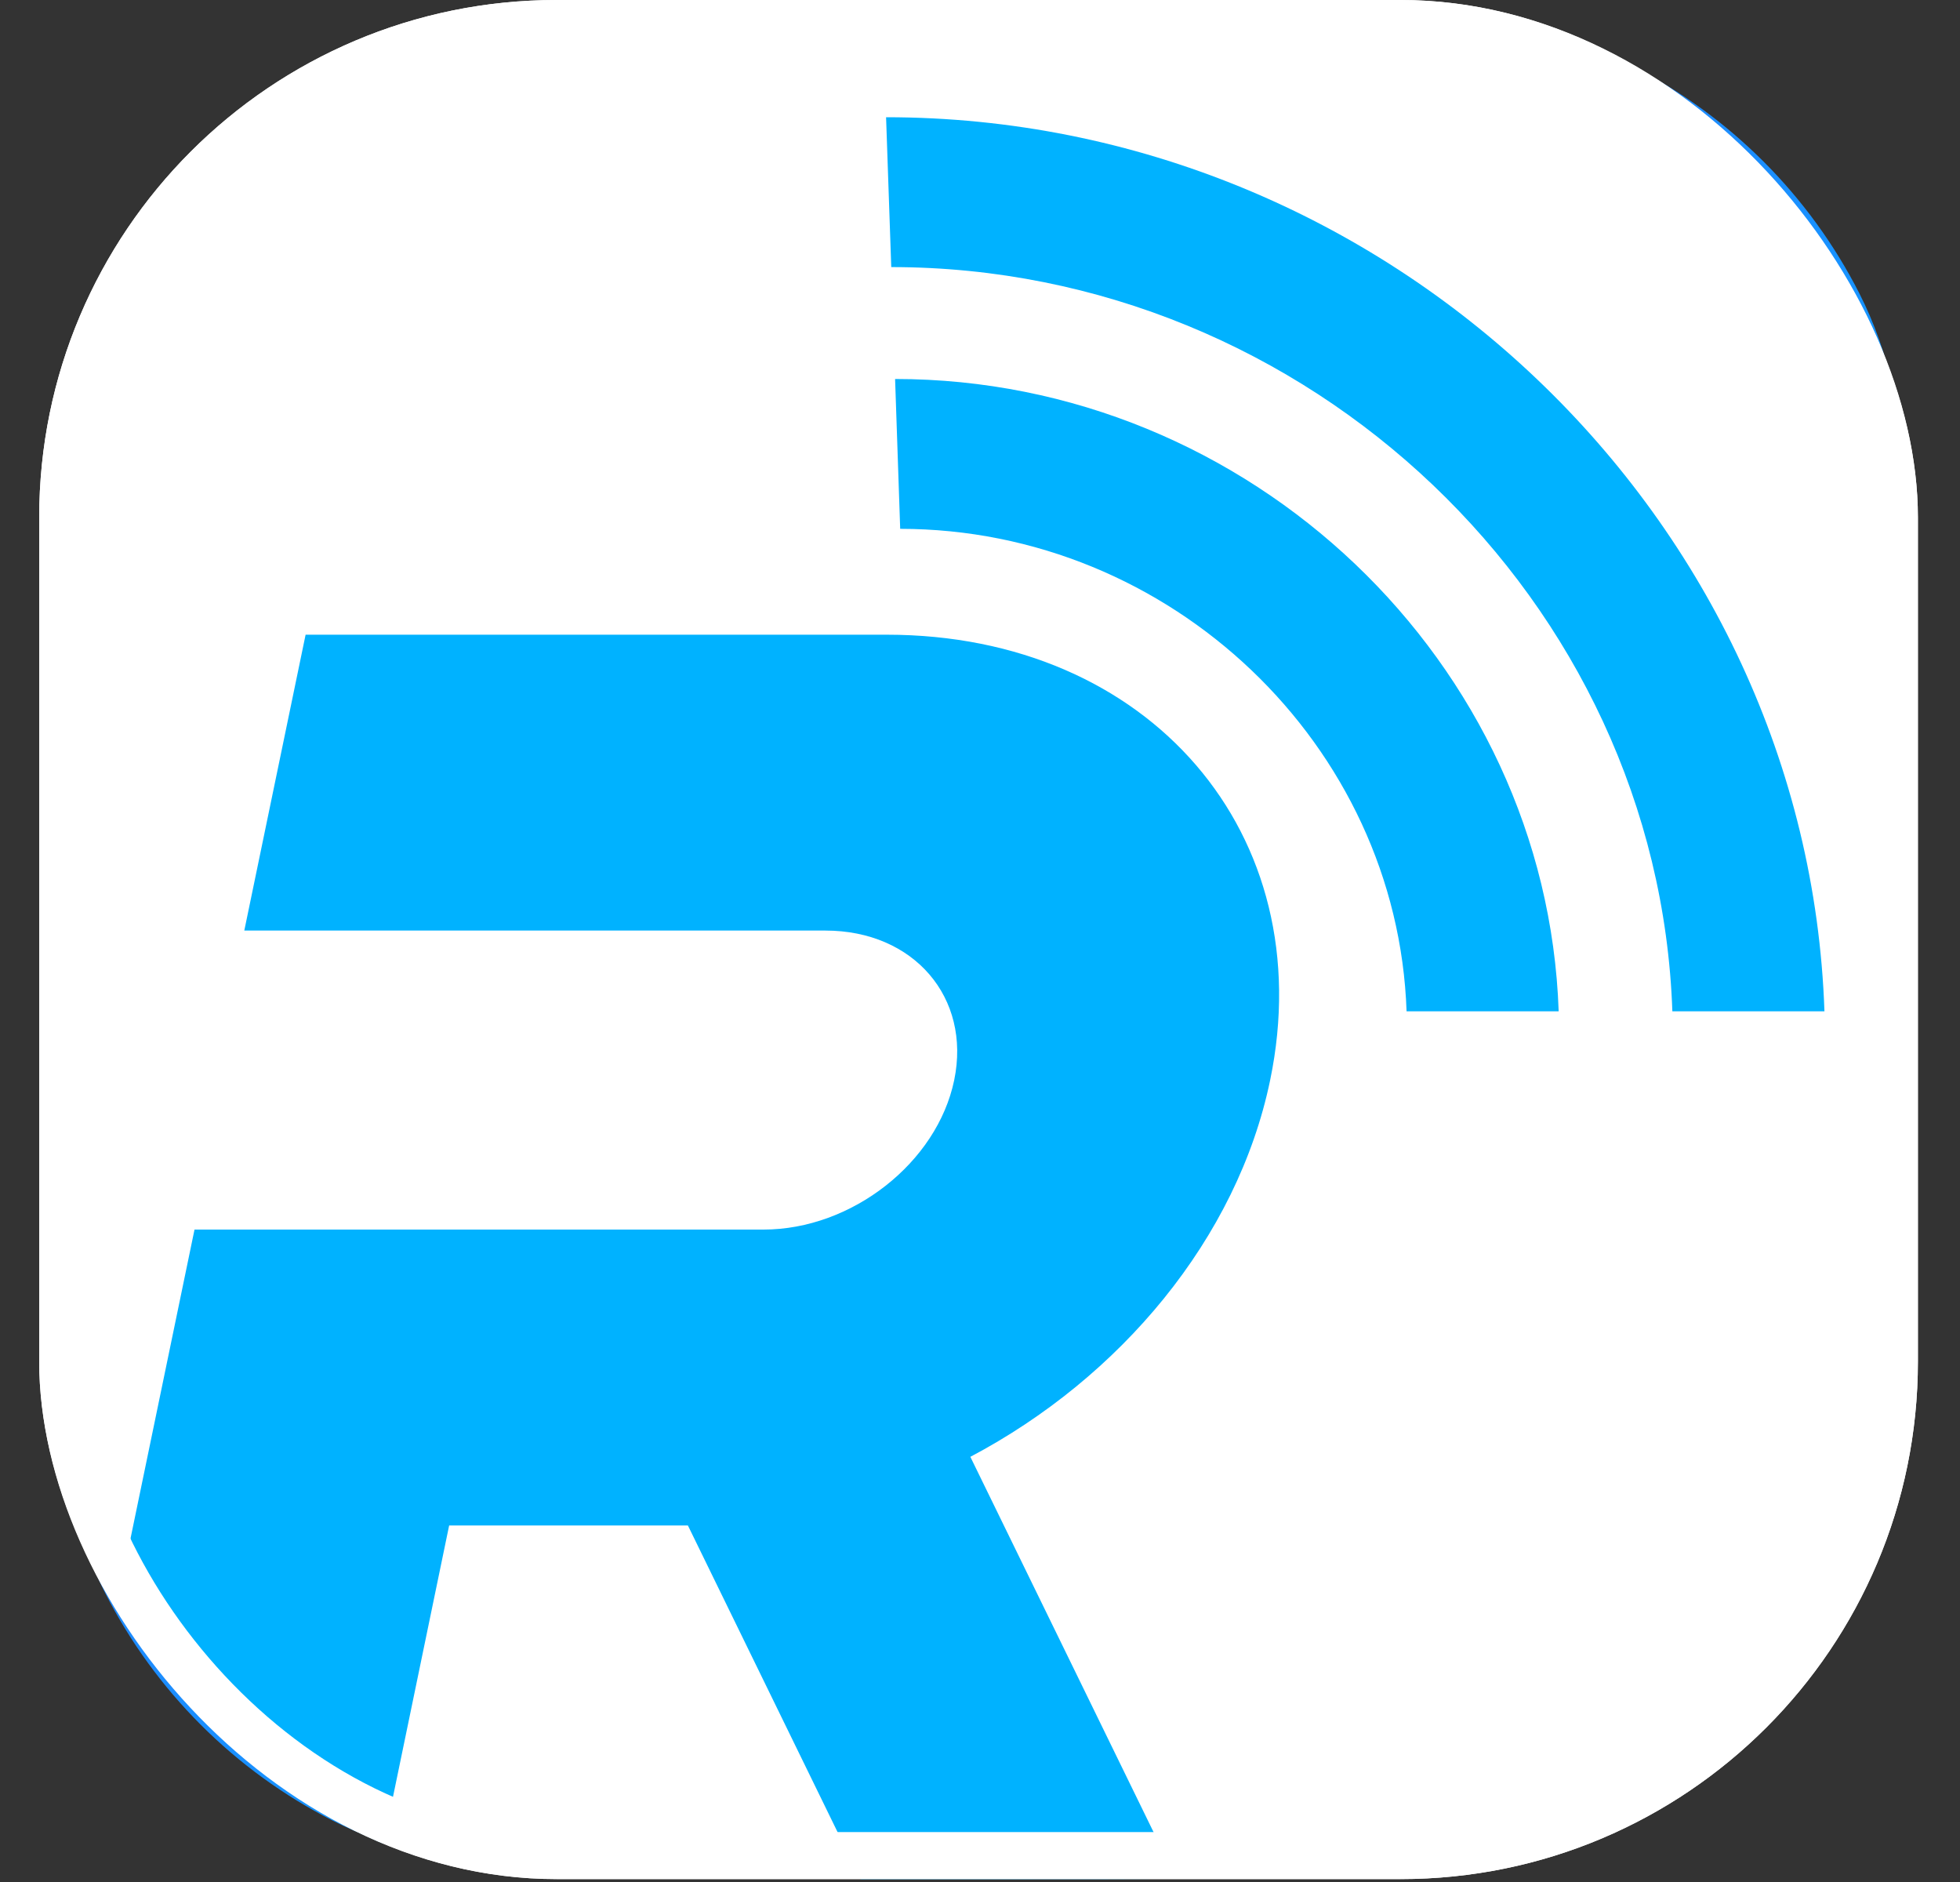 <svg width="25" height="24" viewBox="0 0 25 24" fill="none" xmlns="http://www.w3.org/2000/svg">
    <rect x="0" y="0" width="25" height="24" fill="#333333" stroke="none"/>
    <path d="M1.61 3.878C1.256 4.573 1.087 5.362 1.003 6.386C0.92 7.404 0.92 8.682 0.92 10.359V10.373V13.686V13.7C0.92 15.378 0.92 16.655 1.003 17.673C1.087 18.698 1.256 19.487 1.61 20.181C2.217 21.373 3.186 22.342 4.378 22.949C5.073 23.303 5.862 23.472 6.886 23.556C7.904 23.639 9.182 23.639 10.859 23.639H10.873H14.186H14.2C15.878 23.639 17.155 23.639 18.173 23.556C19.198 23.472 19.987 23.303 20.681 22.949C21.873 22.342 22.842 21.373 23.449 20.181C23.803 19.487 23.972 18.698 24.056 17.673C24.139 16.655 24.139 15.378 24.139 13.7V13.686V10.373V10.359C24.139 8.682 24.139 7.404 24.056 6.386C23.972 5.362 23.803 4.573 23.449 3.878C22.842 2.686 21.873 1.717 20.681 1.11C19.987 0.756 19.198 0.587 18.173 0.503C17.155 0.42 15.878 0.42 14.2 0.42H14.186H10.873H10.859C9.182 0.42 7.904 0.42 6.886 0.503C5.862 0.587 5.073 0.756 4.378 1.11C3.186 1.717 2.217 2.686 1.61 3.878Z" fill="black" stroke="url(#paint0_linear_504_1621)" stroke-width="0.6"/>
    <path fill-rule="evenodd" clip-rule="evenodd" d="M3.768 22.231C2.974 21.669 2.323 20.92 1.878 20.045C1.61 19.52 1.451 18.929 1.357 18.185L1.61 17.451L2.229 15.653H4.131H9.081C10.142 15.653 11.283 14.839 11.629 13.835C11.974 12.832 11.394 12.018 10.332 12.018H3.334L4.573 8.421H11.571C14.733 8.421 16.462 10.845 15.432 13.835C14.769 15.763 13.12 17.455 11.185 18.415L12.881 23.339H10.873C10.213 23.339 9.617 23.339 9.076 23.334L7.669 19.249H4.795L3.768 22.231ZM20.392 12.999C20.917 8.003 17.27 3.953 12.246 3.953L12.437 2.131C18.473 2.131 22.854 6.997 22.223 12.999H20.392ZM11.911 7.135C15.168 7.135 17.532 9.761 17.192 12.999H19.023C19.469 8.755 16.371 5.313 12.103 5.313L11.911 7.135Z" fill="white"/>
    <g clip-path="url(#clip0_504_1621)">
        <rect x="0.5" width="23.963" height="23.963" rx="6.392" fill="white"/>
        <path fill-rule="evenodd" clip-rule="evenodd" d="M4.827 23.811C4.063 23.71 3.452 23.543 2.908 23.266C2.258 22.935 1.674 22.497 1.177 21.974L2.09 17.567L2.481 15.68H4.496H9.739C10.864 15.68 11.953 14.827 12.171 13.774C12.389 12.72 11.654 11.867 10.529 11.867H3.116L3.898 8.094H11.311C14.661 8.094 16.851 10.637 16.201 13.774C15.782 15.796 14.285 17.571 12.377 18.578L15.004 23.958C14.445 23.963 13.832 23.963 13.155 23.963H10.976L8.774 19.453H5.729L4.827 23.811ZM21.331 12.897C21.151 7.655 16.69 3.406 11.368 3.406L11.302 1.495C17.696 1.495 23.055 6.6 23.271 12.897H21.331ZM11.482 6.744C14.933 6.744 17.824 9.499 17.941 12.897H19.881C19.728 8.444 15.938 4.833 11.417 4.833L11.482 6.744Z" fill="#00B2FF"/>
    </g>
    <rect x="0.8" y="0.3" width="23.363" height="23.363" rx="6.3" stroke="white" stroke-width="0.6"/>
    <defs>
        <linearGradient id="paint0_linear_504_1621" x1="1.22" y1="0.72" x2="23.839" y2="23.339" gradientUnits="userSpaceOnUse">
            <stop stop-color="#366AFE"/>
            <stop offset="1" stop-color="#00B3FF"/>
        </linearGradient>
        <clipPath id="clip0_504_1621">
            <rect x="0.5" width="23.963" height="23.963" rx="6.6" fill="white"/>
        </clipPath>
    </defs>
</svg>
